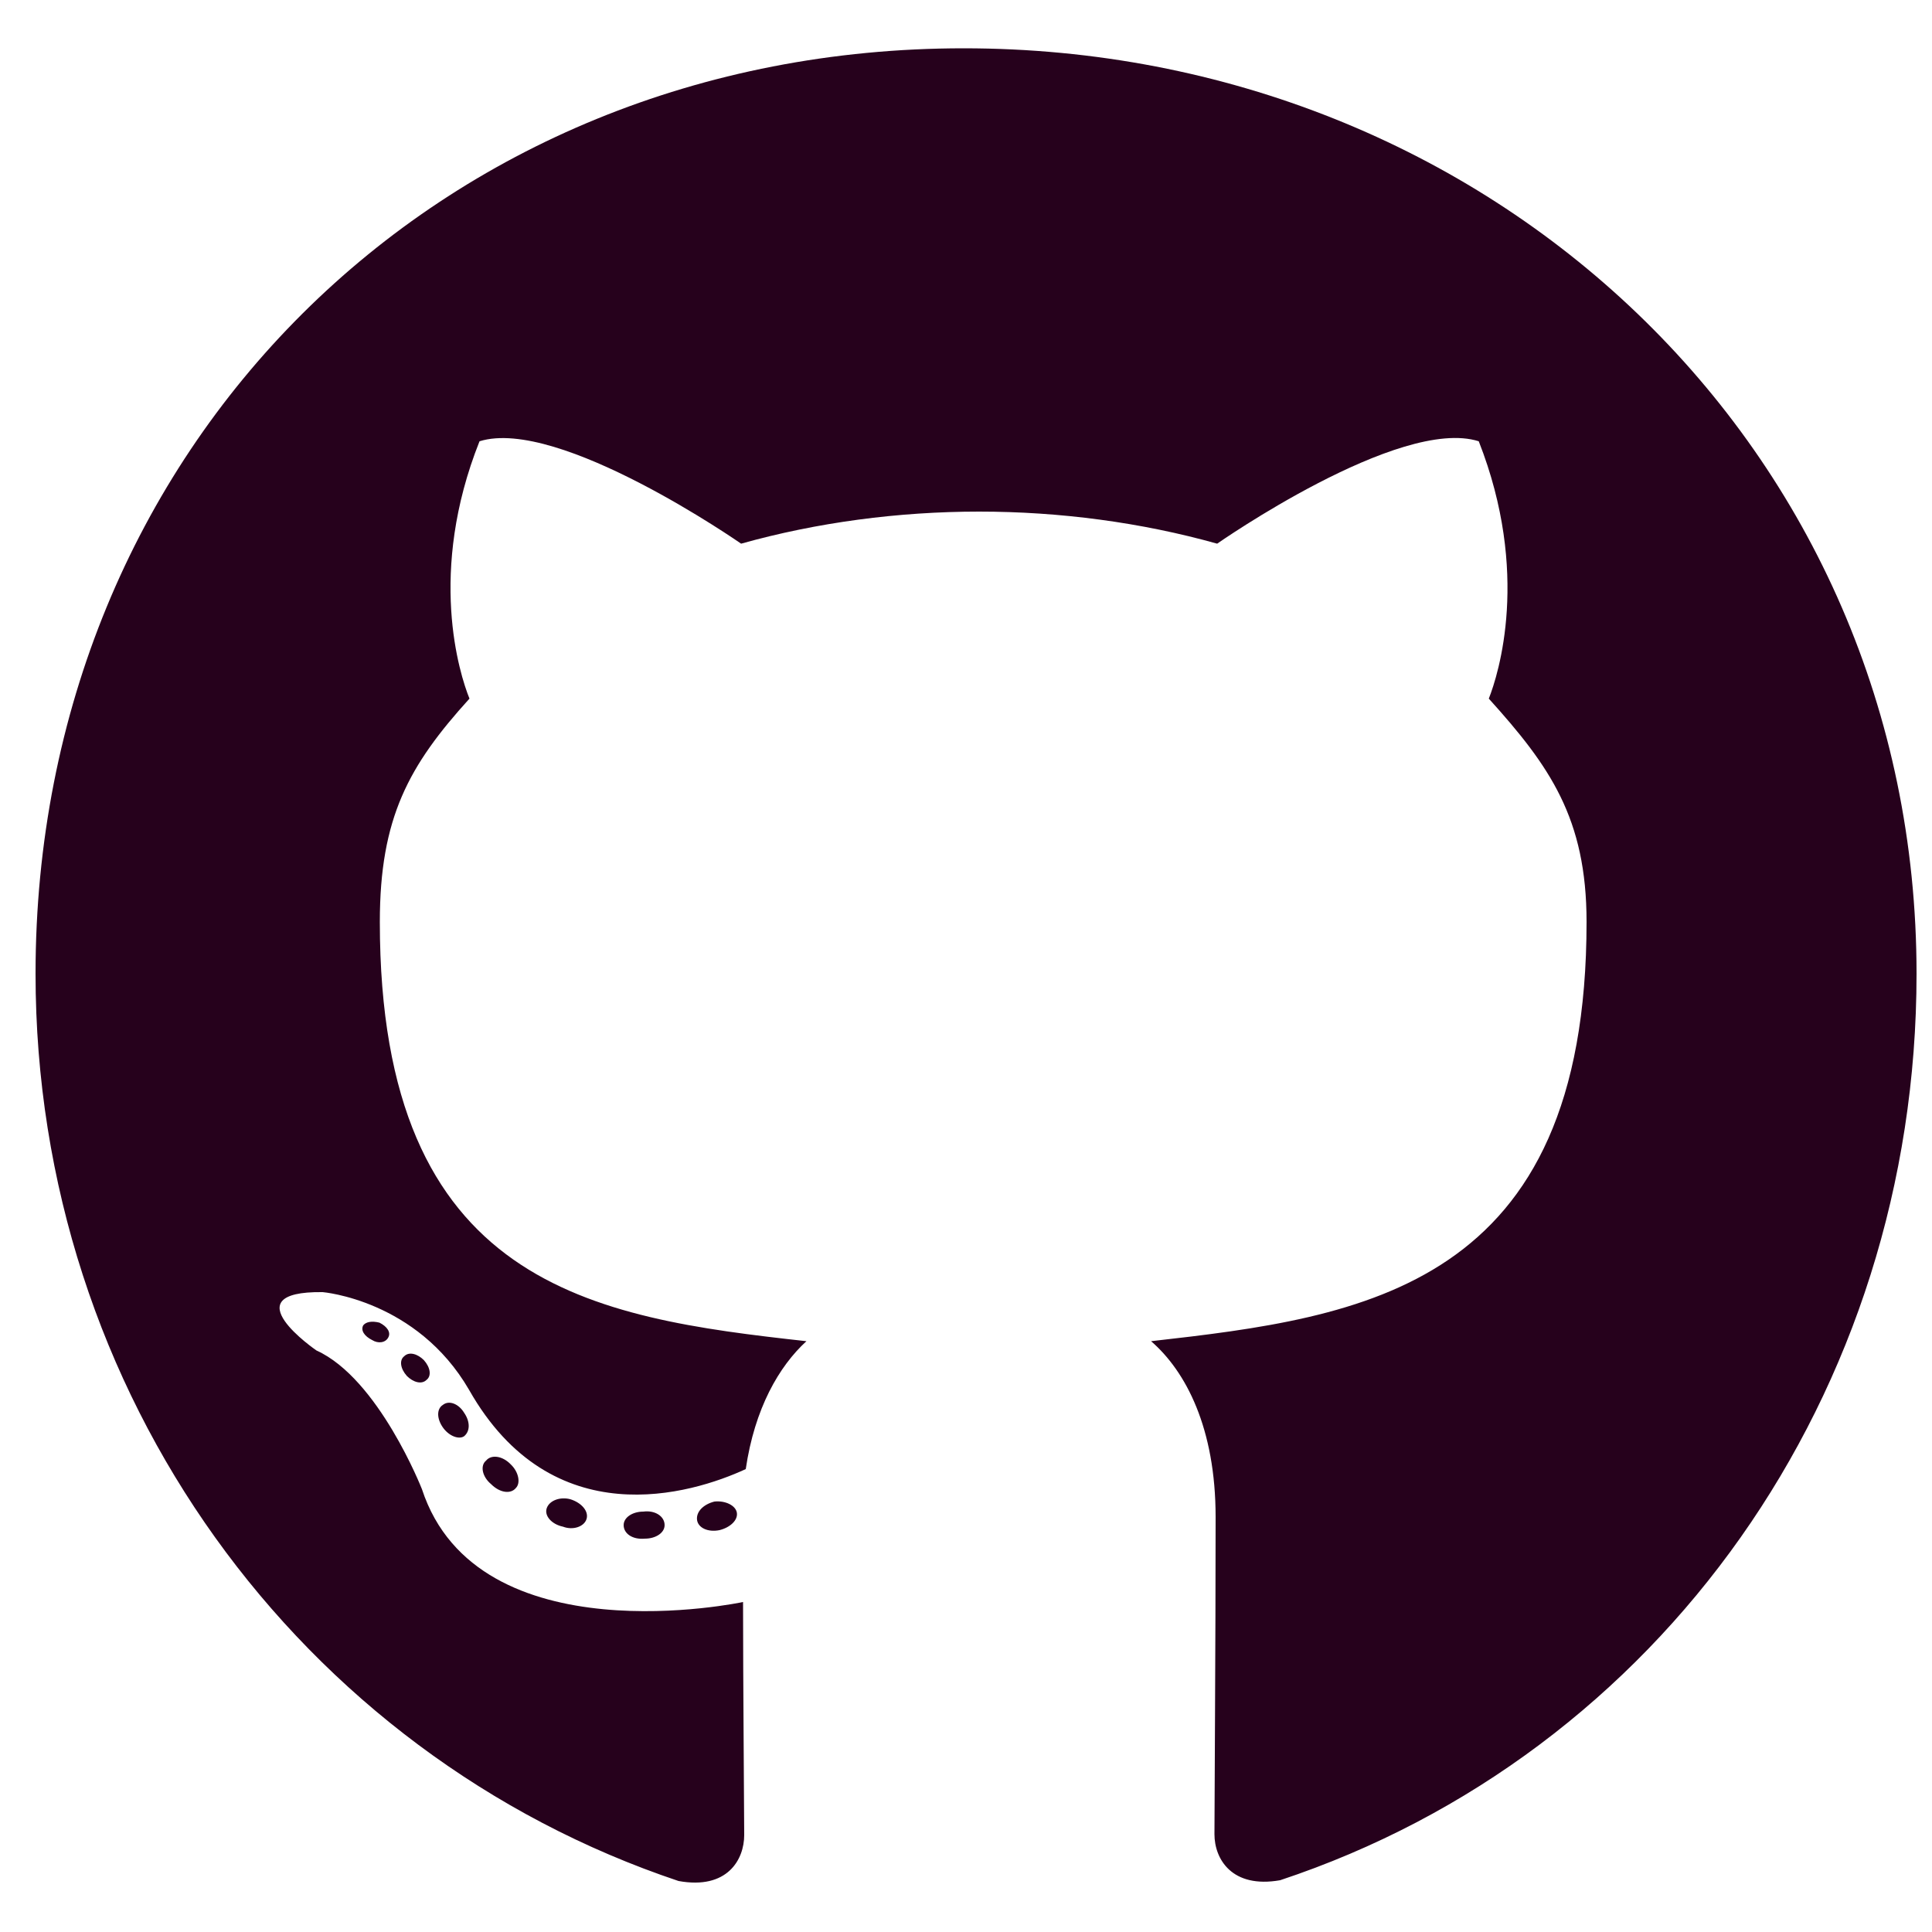 <?xml version="1.0" encoding="utf-8"?>
<!-- Generator: Adobe Illustrator 22.1.0, SVG Export Plug-In . SVG Version: 6.00 Build 0)  -->
<svg version="1.1" xmlns="http://www.w3.org/2000/svg" xmlns:xlink="http://www.w3.org/1999/xlink" x="0px" y="0px"
	 viewBox="0 0 500 500" style="enable-background:new 0 0 500 500;" xml:space="preserve">
<style type="text/css">
	.st0{display:none;}
	.st1{display:inline;fill:none;stroke:#000000;stroke-miterlimit:10;}
	.st2{display:inline;fill:#26011C;}
	.st3{display:inline;}
	.st4{fill:#26011C;}
	.st5{display:inline;fill:#26011C;stroke:#FFFFFF;stroke-miterlimit:10;}
</style>
<g id="cuadro" class="st0">
	<path class="st1" d="M91,14h318.3c44.2,0,80,35.8,80,80v304c0,44.2-35.8,80-80,80H91c-44.2,0-80-35.8-80-80V94
		C11,49.8,46.8,14,91,14z"/>
</g>
<g id="typescript" class="st0">
	<path class="st2" d="M445.8,9.1H55.1C29.9,9.1,9.5,29.5,9.5,54.6v390.7c0,25.2,20.4,45.6,45.6,45.6h390.7
		c25.2,0,45.6-20.4,45.6-45.6V54.6C491.3,29.5,470.9,9.1,445.8,9.1z M288.3,275.3h-59.6v174.1h-48.4V275.3h-59.9v-38.8h167.8V275.3z
		 M451.7,395.8c-4.1,35.5-28.1,50.8-69.7,55.5c-41.6,4.7-74.4-11.8-74.4-11.8v-47c0,0,14.9,14.5,45.3,20.6
		c30.5,6.1,48.4-7.4,48.4-17.6c0-10.2-3.4-23-34.5-33.8c-31.1-10.8-42.3-24.4-47.7-29.8c-5.4-5.4-30.8-48.7,10.5-81.9
		s113-9.1,113-9.1v44.7c-29.8-20.6-72.4-17.9-83.2-2.4c-10.8,15.6,9.1,32.8,40.3,42S455.8,360.3,451.7,395.8z"/>
</g>
<g id="indesing" class="st0">
	<g class="st3">
		<path class="st4" d="M398.5,14.4H99.5C48.9,14.4,8,55.3,8,105.8v288.3c0,50.5,40.9,91.5,91.5,91.5h299.1
			c50.5,0,91.5-40.9,91.5-91.5V105.8C490,55.3,449.1,14.4,398.5,14.4z M184.5,342.4c0,2.7-2.2,5-5,5H143c-2.7,0-5-2.2-5-5V140.9
			c0-2.7,2.2-5,5-5h36.6c2.7,0,5,2.2,5,5V342.4z M364.6,199.7v134.4c0,0.8-0.2,1.5-0.7,2.2c-0.6,0.9-1.7,1.6-2.8,1.7
			c-14.8,8.4-32.5,13.4-51.5,13.4c-52.5,0-95-37.4-95-83.6s42.5-83.6,95-83.6c3.1,0,6.1,0.1,9.1,0.4v-62.2c0-2.1,1.7-3.9,3.9-3.9
			h38.1c2.1,0,3.9,1.7,3.9,3.9V199.7z"/>
		<path class="st4" d="M261.2,267.2c0,25.3,20.5,45.7,45.7,45.7c4.1,0,8-0.5,11.8-1.5V223c-3.8-1-7.7-1.5-11.8-1.5
			C281.7,221.5,261.2,242,261.2,267.2z"/>
	</g>
</g>
<g id="photoshop" class="st0">
	<g class="st3">
		<path class="st4" d="M405,15.3H95.7c-46.6,0-84.3,37.8-84.3,84.3v296c0,46.6,37.8,84.3,84.3,84.3H405c46.6,0,84.3-37.8,84.3-84.3
			v-296C489.3,53.1,451.6,15.3,405,15.3z M268.7,205.7c0,39.9-32.4,72.3-72.3,72.3h-33.7v66h-43.3V133.3H153h9.7h33.7
			C236.3,133.3,268.7,165.7,268.7,205.7L268.7,205.7z M406,303c-1.5,21.8-20.8,43.5-60.3,45.3c-29.4,1.3-45.5-5.4-51.8-9
			c-2-1.1-3.2-3.1-3.2-5.4v-33.4c0-1.2,1.2-2,2.3-1.5c6,2.7,22.3,9.8,29.7,11.2c9.3,1.8,36.5,6,40-7.8s-30-18.5-50.3-32
			s-23.8-30.3-20.5-48.3s23-39.5,57.8-39.5c24.6,0,38.4,3.1,44.4,5c2.2,0.7,3.6,2.7,3.6,4.9v32.9c0,2.2-2.4,3.5-4.2,2.4
			c-4.6-2.7-13.1-6.6-26.8-8.7c-22.5-3.5-31-0.8-34,5.8s0.3,13,32.8,25S407.5,281.3,406,303z"/>
		<path class="st4" d="M191.9,172.3h-29.2v68.3h29.2c18.8,0,34.1-15.3,34.1-34.1v0C226,187.5,210.7,172.3,191.9,172.3z"/>
	</g>
</g>
<g id="illustrator" class="st0">
	<g class="st3">
		<polygon class="st4" points="183,250 228.7,250 205.8,170.7 		"/>
		<path class="st4" d="M409.3,14H91c-44.2,0-80,35.8-80,80v304c0,44.2,35.8,80,80,80h318.3c44.2,0,80-35.8,80-80V94
			C489.3,49.8,453.5,14,409.3,14z M259.3,343l-18.5-49.5H170L152.5,343H106l71.5-211.5H232L308.5,343H259.3z M374,343h-49.3V181.7
			H374V343z M349.3,170.3c-15.3,0-27.7-12.4-27.7-27.7c0-15.3,12.4-27.7,27.7-27.7c15.3,0,27.7,12.4,27.7,27.7
			C377,157.9,364.6,170.3,349.3,170.3z"/>
	</g>
</g>
<g id="jquery" class="st0">
	<path class="st2" d="M436.2,35.9h-372C34.8,35.9,11,59.4,11,88.4V246c0,116,95.2,210.1,212.6,210.1h53.2
		c117.4,0,212.6-94.1,212.6-210.1V88.4C489.3,59.4,465.5,35.9,436.2,35.9z M250.2,377.3c-88.1,0-159.5-70.6-159.5-157.6v-78.8h79.7
		v78.8c0,43.5,35.7,78.8,79.7,78.8c44,0,79.7-35.3,79.7-78.8h79.7C409.6,306.8,338.2,377.3,250.2,377.3z M408.3,193.5l-77.1-19.7
		l18.6-76.2l0,0l78.4,19.7L408.3,193.5z"/>
</g>
<g id="xd" class="st0">
	<g class="st3">
		<path class="st4" d="M363.2,228.4c-7.9,0-15.7,1.6-22.8,5.2c-6.9,3.4-12.7,8.5-17.1,14.9c-4.4,6.4-6.7,15.1-6.7,25.6
			c-0.2,7.1,1,14.1,3.4,20.8c2,5.4,5,10.3,9.1,14.3c3.8,3.6,8.5,6.4,13.7,8.1c5.4,1.8,11.1,2.6,16.7,2.6c3,0,5.8-0.2,8.5-0.4
			c2.6,0.2,4.8-0.2,7.3-1v0v-88.7c-1.8-0.4-3.6-0.8-5.4-1C367.6,228.6,365.4,228.4,363.2,228.4z"/>
		<path class="st4" d="M403.7,14H96.3c-46.6,0-84.3,37.7-84.3,84.3v295.5c0,46.6,37.7,84.3,84.3,84.3h307.4
			c46.6,0,84.3-37.7,84.3-84.3V98.3C487.9,51.7,450.3,14,403.7,14z M266.9,354.2c-0.2,0.8-1,0.2-2.2,0.4h-46.1
			c-3.2,0-5.4-0.2-6.9-2.2c-4.2-8.5-8.7-16.7-12.9-25.2c-4.2-8.3-8.9-16.7-13.7-25.4c-4.8-8.7-9.7-17.3-14.5-26.2h-0.4
			c-4.2,8.7-8.9,17.3-13.5,26c-4.6,8.7-9.3,17.3-13.7,25.8c-4.6,8.5-9.3,17.1-13.9,25.4c-0.8,2-2.4,2.2-4.6,2.2H80.1
			c-0.8,0-1.4,0.4-1.4-0.6c-0.2-0.8,0-1.6,0.4-2.2l62.7-102.8L80.7,146c-0.6-0.8-0.8-1.6-0.4-2c0.4-0.6,1.2-0.8,2-0.8H128
			c1,0,2,0.2,2.8,0.4c0.8,0.4,1.4,1,2,1.8c3.8,8.7,8.3,17.3,12.9,26c4.8,8.7,9.5,17.1,14.5,25.6c4.8,8.5,9.3,16.9,13.5,25.6h0.4
			c4.2-8.9,8.7-17.5,13.1-26c4.4-8.5,9.1-16.9,13.7-25.4c4.6-8.5,9.1-17.1,13.5-25.4c0.2-0.8,0.6-1.6,1.2-2c0.8-0.4,1.6-0.6,2.6-0.4
			h42.5c1-0.2,2,0.4,2.2,1.4c0.2,0.2-0.2,1-0.6,1.4L202,246l64.5,105.8C266.9,352.6,267.1,353.4,266.9,354.2z M419.4,346.3
			c-10.5,4.4-21.6,7.7-32.8,9.7c-10.3,1.8-20.6,2.8-31,2.8c-14.9,0.2-29.8-2.8-43.3-9.1c-12.7-5.8-23.2-15.5-30.4-27.4
			c-7.5-12.3-11.1-27.6-11.1-45.9c-0.2-14.9,3.6-29.6,11.1-42.5c7.7-13.1,18.7-24,32-31.2c14.1-7.9,31-11.7,51-11.7
			c1,0,2.4,0,4.2,0.2c1.8,0.2,3.8,0.2,6.2,0.4v-63.7c0-1.4,0.6-2.2,2-2.2h40.9c1-0.2,1.8,0.6,2,1.4v192.2c0,3.6,0.2,7.7,0.4,12.1
			c0.4,4.2,0.6,8.3,0.8,11.7C421.4,344.5,420.8,345.7,419.4,346.3z"/>
	</g>
</g>
<g id="figma" class="st0">
	<path class="st5" d="M172.7,478c42.7,0,77.3-34.6,77.3-77.3v-77.3h-77.3c-42.7,0-77.3,34.6-77.3,77.3S130,478,172.7,478z"/>
	<path class="st5" d="M95.3,246c0-42.7,34.6-77.3,77.3-77.3H250v154.7h-77.3C130,323.3,95.3,288.7,95.3,246z"/>
	<path class="st5" d="M95.3,91.3C95.3,48.6,130,14,172.7,14H250v154.7h-77.3C130,168.7,95.3,134,95.3,91.3z"/>
	<path class="st5" d="M250,14h77.3c42.7,0,77.3,34.6,77.3,77.3s-34.6,77.3-77.3,77.3H250V14z"/>
	<path class="st5" d="M404.7,246c0,42.7-34.6,77.3-77.3,77.3S250,288.7,250,246s34.6-77.3,77.3-77.3S404.7,203.3,404.7,246z"/>
</g>
<g id="node" class="st0">
	<path class="st2" d="M249.1,382.2c-1.6,0-3.2-0.5-4.6-1.2l-14.6-8.6c-2.2-1.2-1.1-1.7-0.4-1.9c2.9-1,3.5-1.2,6.6-3
		c0.3-0.2,0.8-0.1,1.1,0.1l11.2,6.7c0.4,0.2,1,0.2,1.4,0l43.9-25.3c0.4-0.2,0.7-0.7,0.7-1.2V297c0-0.5-0.2-1-0.7-1.2l-43.9-25.3
		c-0.4-0.2-0.9-0.2-1.4,0l-43.9,25.3c-0.5,0.2-0.7,0.8-0.7,1.2v50.6c0,0.5,0.3,0.9,0.7,1.1l12,6.9c6.5,3.3,10.5-0.6,10.5-4.4v-50
		c0-0.7,0.5-1.3,1.3-1.3h5.5c0.7,0,1.3,0.5,1.3,1.3v50c0,8.7-4.7,13.7-13,13.7c-2.5,0-4.6,0-10.1-2.7l-11.5-6.6
		c-2.8-1.7-4.6-4.7-4.6-8V297c0-3.3,1.7-6.4,4.6-8l43.9-25.3c2.8-1.6,6.4-1.6,9.2,0l43.9,25.3c2.8,1.7,4.6,4.7,4.6,8v50.6
		c0,3.3-1.7,6.4-4.6,8l-43.9,25.3C252.3,381.7,250.7,382.2,249.1,382.2L249.1,382.2z M284.5,332.3c0-9.5-6.4-12-19.9-13.8
		c-13.7-1.8-15-2.7-15-5.9c0-2.7,1.1-6.1,11.2-6.1c9,0,12.4,2,13.7,8c0.2,0.6,0.6,1,1.2,1h5.7c0.4,0,0.7-0.2,0.9-0.4
		c0.2-0.3,0.4-0.6,0.3-1c-0.9-10.5-7.8-15.3-21.9-15.3c-12.5,0-20,5.3-20,14.1c0,9.6,7.4,12.2,19.4,13.4c14.3,1.4,15.5,3.5,15.5,6.3
		c0,4.9-3.9,7-13.2,7c-11.6,0-14.2-2.9-15-8.6c-0.1-0.6-0.6-1.1-1.3-1.1h-5.7c-0.7,0-1.3,0.5-1.3,1.3c0,7.4,4,16.2,23.2,16.2
		C276.5,347.3,284.5,341.8,284.5,332.3L284.5,332.3z M325.9,294.3c0,4.6-3.8,8.4-8.4,8.4c-4.6,0-8.4-3.8-8.4-8.4
		c0-4.8,3.9-8.4,8.4-8.4C322,285.8,325.9,289.5,325.9,294.3z M324.5,294.3c0-3.9-3.2-7.1-7.1-7.1c-3.9,0-7.1,3.1-7.1,7.1
		c0,3.9,3.2,7.1,7.1,7.1C321.3,301.3,324.5,298.1,324.5,294.3z M321.1,299h-2c-0.1-0.5-0.4-2.9-0.4-3c-0.2-0.5-0.3-0.8-1-0.8h-1.7
		v3.8h-1.8v-9.5h3.3c1.1,0,3.3,0,3.3,2.5c0,1.7-1.1,2.1-1.8,2.4c1.3,0.1,1.4,0.9,1.6,2.1C320.7,297.2,320.8,298.5,321.1,299
		L321.1,299z M319,292.3c0-1.3-0.9-1.3-1.4-1.3h-1.5v2.7h1.4C318.7,293.7,319,292.8,319,292.3z M113.3,184.2c0-2-1.1-3.9-2.8-4.9
		L64,152.5c-0.8-0.5-1.7-0.7-2.6-0.8h-0.5c-0.9,0-1.7,0.3-2.6,0.8l-46.4,26.8c-1.7,1-2.8,2.9-2.8,4.9l0.1,72.1c0,1,0.5,1.9,1.4,2.4
		c0.8,0.5,1.9,0.5,2.8,0L41,242.8c1.7-1.1,2.8-2.9,2.8-4.9v-33.7c0-2,1.1-3.9,2.8-4.9l11.8-6.8c0.9-0.5,1.8-0.8,2.8-0.8
		c1,0,2,0.2,2.8,0.8l11.8,6.8c1.7,1,2.8,2.9,2.8,4.9V238c0,2,1.1,3.9,2.8,4.9l27.6,15.9c0.8,0.5,2,0.5,2.8,0
		c0.8-0.5,1.4-1.4,1.4-2.4L113.3,184.2L113.3,184.2z M367.6,105.5v133.8c0,2-1.1,3.9-2.8,4.9l-46.5,26.9c-1.7,1-3.9,1-5.6,0
		l-46.5-26.9c-1.7-1-2.8-2.9-2.8-4.9v-53.7c0-2,1.1-3.9,2.8-4.9l46.5-26.9c1.7-1,3.9-1,5.6,0l11.6,6.7c1.3,0.8,3-0.2,3-1.7V87.6
		c0-2.1,2.3-3.5,4.2-2.4l27.7,15.5C366.4,101.6,367.6,103.5,367.6,105.5L367.6,105.5z M332.7,203.3c0-0.5-0.3-1-0.7-1.2l-15.9-9.3
		c-0.5-0.2-1-0.2-1.4,0l-15.9,9.3c-0.5,0.2-0.7,0.7-0.7,1.2v18.4c0,0.5,0.3,1,0.7,1.2l15.9,9.2c0.5,0.2,1,0.2,1.4,0l15.9-9.2
		c0.5-0.2,0.7-0.7,0.7-1.2L332.7,203.3L332.7,203.3z M491.9,202.8c1.7-1,2.8-2.9,2.8-4.9v-13c0-2-1.1-3.9-2.8-4.9l-46.2-26.9
		c-1.7-1-3.9-1-5.6,0l-46.5,26.9c-1.7,1-2.8,2.9-2.8,4.9v53.7c0,2,1.1,3.9,2.8,4.9l46.2,26.3c1.7,1,3.8,1,5.5,0l27.9-15.6
		c1.9-1.1,1.9-3.8,0-4.9l-46.8-26.9c-0.9-0.5-1.4-1.4-1.4-2.4v-16.8c0-1,0.5-1.9,1.4-2.4l14.6-8.4c0.8-0.5,2-0.5,2.8,0l14.6,8.4
		c0.8,0.5,1.4,1.4,1.4,2.4v13.2c0,2.1,2.4,3.5,4.2,2.4L491.9,202.8L491.9,202.8z M433.2,205.4c-0.3,0.2-0.5,0.5-0.5,0.9v10.3
		c0,0.4,0.2,0.8,0.5,0.9l9,5.2c0.3,0.2,0.8,0.2,1.1,0l9-5.2c0.3-0.2,0.5-0.5,0.5-0.9v-10.3c0-0.4-0.2-0.8-0.5-0.9l-9-5.2
		c-0.3-0.2-0.8-0.2-1.1,0L433.2,205.4z M240.4,238.4V185c0-2-1.2-3.9-3-4.9L191,153.5c-1.6-0.9-3.8-1.1-5.6,0l-46.4,26.7
		c-1.7,1-3,2.8-3,4.9v53.4c0,2.1,1.4,3.9,3,4.9l46.4,26.7c1.8,1.1,3.9,1,5.6,0l46.3-26.7c1.4-0.8,2.4-2,2.7-3.6
		C240.3,239.3,240.4,238.9,240.4,238.4L240.4,238.4z M184,143.7l-0.6,0.4h0.8L184,143.7z M241.8,242.5l-0.3-0.5v0.7L241.8,242.5
		L241.8,242.5z"/>
</g>
<g id="Layer_10">
	<path class="st4" d="M172,394.7c0,2-2.3,3.5-5.1,3.5c-3.2,0.3-5.5-1.3-5.5-3.5c0-2,2.3-3.5,5.1-3.5
		C169.5,390.8,172,392.4,172,394.7z M141.5,390.3c-0.7,2,1.3,4.2,4.2,4.8c2.6,1,5.5,0,6.1-2s-1.3-4.2-4.2-5.1
		C145,387.3,142.2,388.3,141.5,390.3L141.5,390.3z M184.9,388.6c-2.8,0.7-4.8,2.6-4.5,4.8c0.3,2,2.8,3.2,5.8,2.6
		c2.8-0.7,4.8-2.6,4.5-4.5C190.4,389.6,187.7,388.3,184.9,388.6z M249.4,12.5C113.3,12.5,9.2,115.8,9.2,252
		c0,108.8,68.5,202,166.4,234.8c12.6,2.3,17-5.5,17-11.9c0-6.1-0.3-39.7-0.3-60.3c0,0-68.7,14.7-83.1-29.2c0,0-11.2-28.6-27.3-35.9
		c0,0-22.5-15.4,1.6-15.1c0,0,24.4,2,37.9,25.3c21.5,37.9,57.5,27,71.6,20.5c2.3-15.7,8.6-26.6,15.7-33.1
		C153.6,341,98.3,333,98.3,238.6c0-27,7.5-40.5,23.2-57.8c-2.6-6.4-10.9-32.7,2.6-66.6c20.5-6.4,67.7,26.5,67.7,26.5
		c19.6-5.5,40.7-8.3,61.6-8.3s42,2.8,61.6,8.3c0,0,47.2-33,67.7-26.5c13.4,34.1,5.1,60.3,2.6,66.6c15.7,17.4,25.3,30.9,25.3,57.8
		c0,94.7-57.8,102.3-112.7,108.5c9,7.8,16.7,22.5,16.7,45.5c0,33.1-0.3,74-0.3,82.1c0,6.4,4.5,14.1,17,11.9
		C429.5,454,496,360.8,496,252C496,115.8,385.6,12.5,249.4,12.5z M104.6,351c-1.3,1-1,3.2,0.7,5.1c1.6,1.6,3.8,2.3,5.1,1
		c1.3-1,1-3.2-0.7-5.1C108.1,350.4,105.9,349.7,104.6,351z M94,343c-0.7,1.3,0.3,2.8,2.3,3.8c1.6,1,3.5,0.7,4.2-0.7
		c0.7-1.3-0.3-2.8-2.3-3.8C96.2,341.8,94.7,342.1,94,343z M125.8,378c-1.6,1.3-1,4.2,1.3,6.1c2.3,2.3,5.1,2.6,6.4,1
		c1.3-1.3,0.7-4.2-1.3-6.1C130,376.7,127.1,376.4,125.8,378z M114.6,363.6c-1.6,1-1.6,3.5,0,5.8c1.6,2.3,4.2,3.2,5.5,2.3
		c1.6-1.3,1.6-3.8,0-6.1C118.7,363.3,116.2,362.3,114.6,363.6L114.6,363.6z"/>
</g>
</svg>
